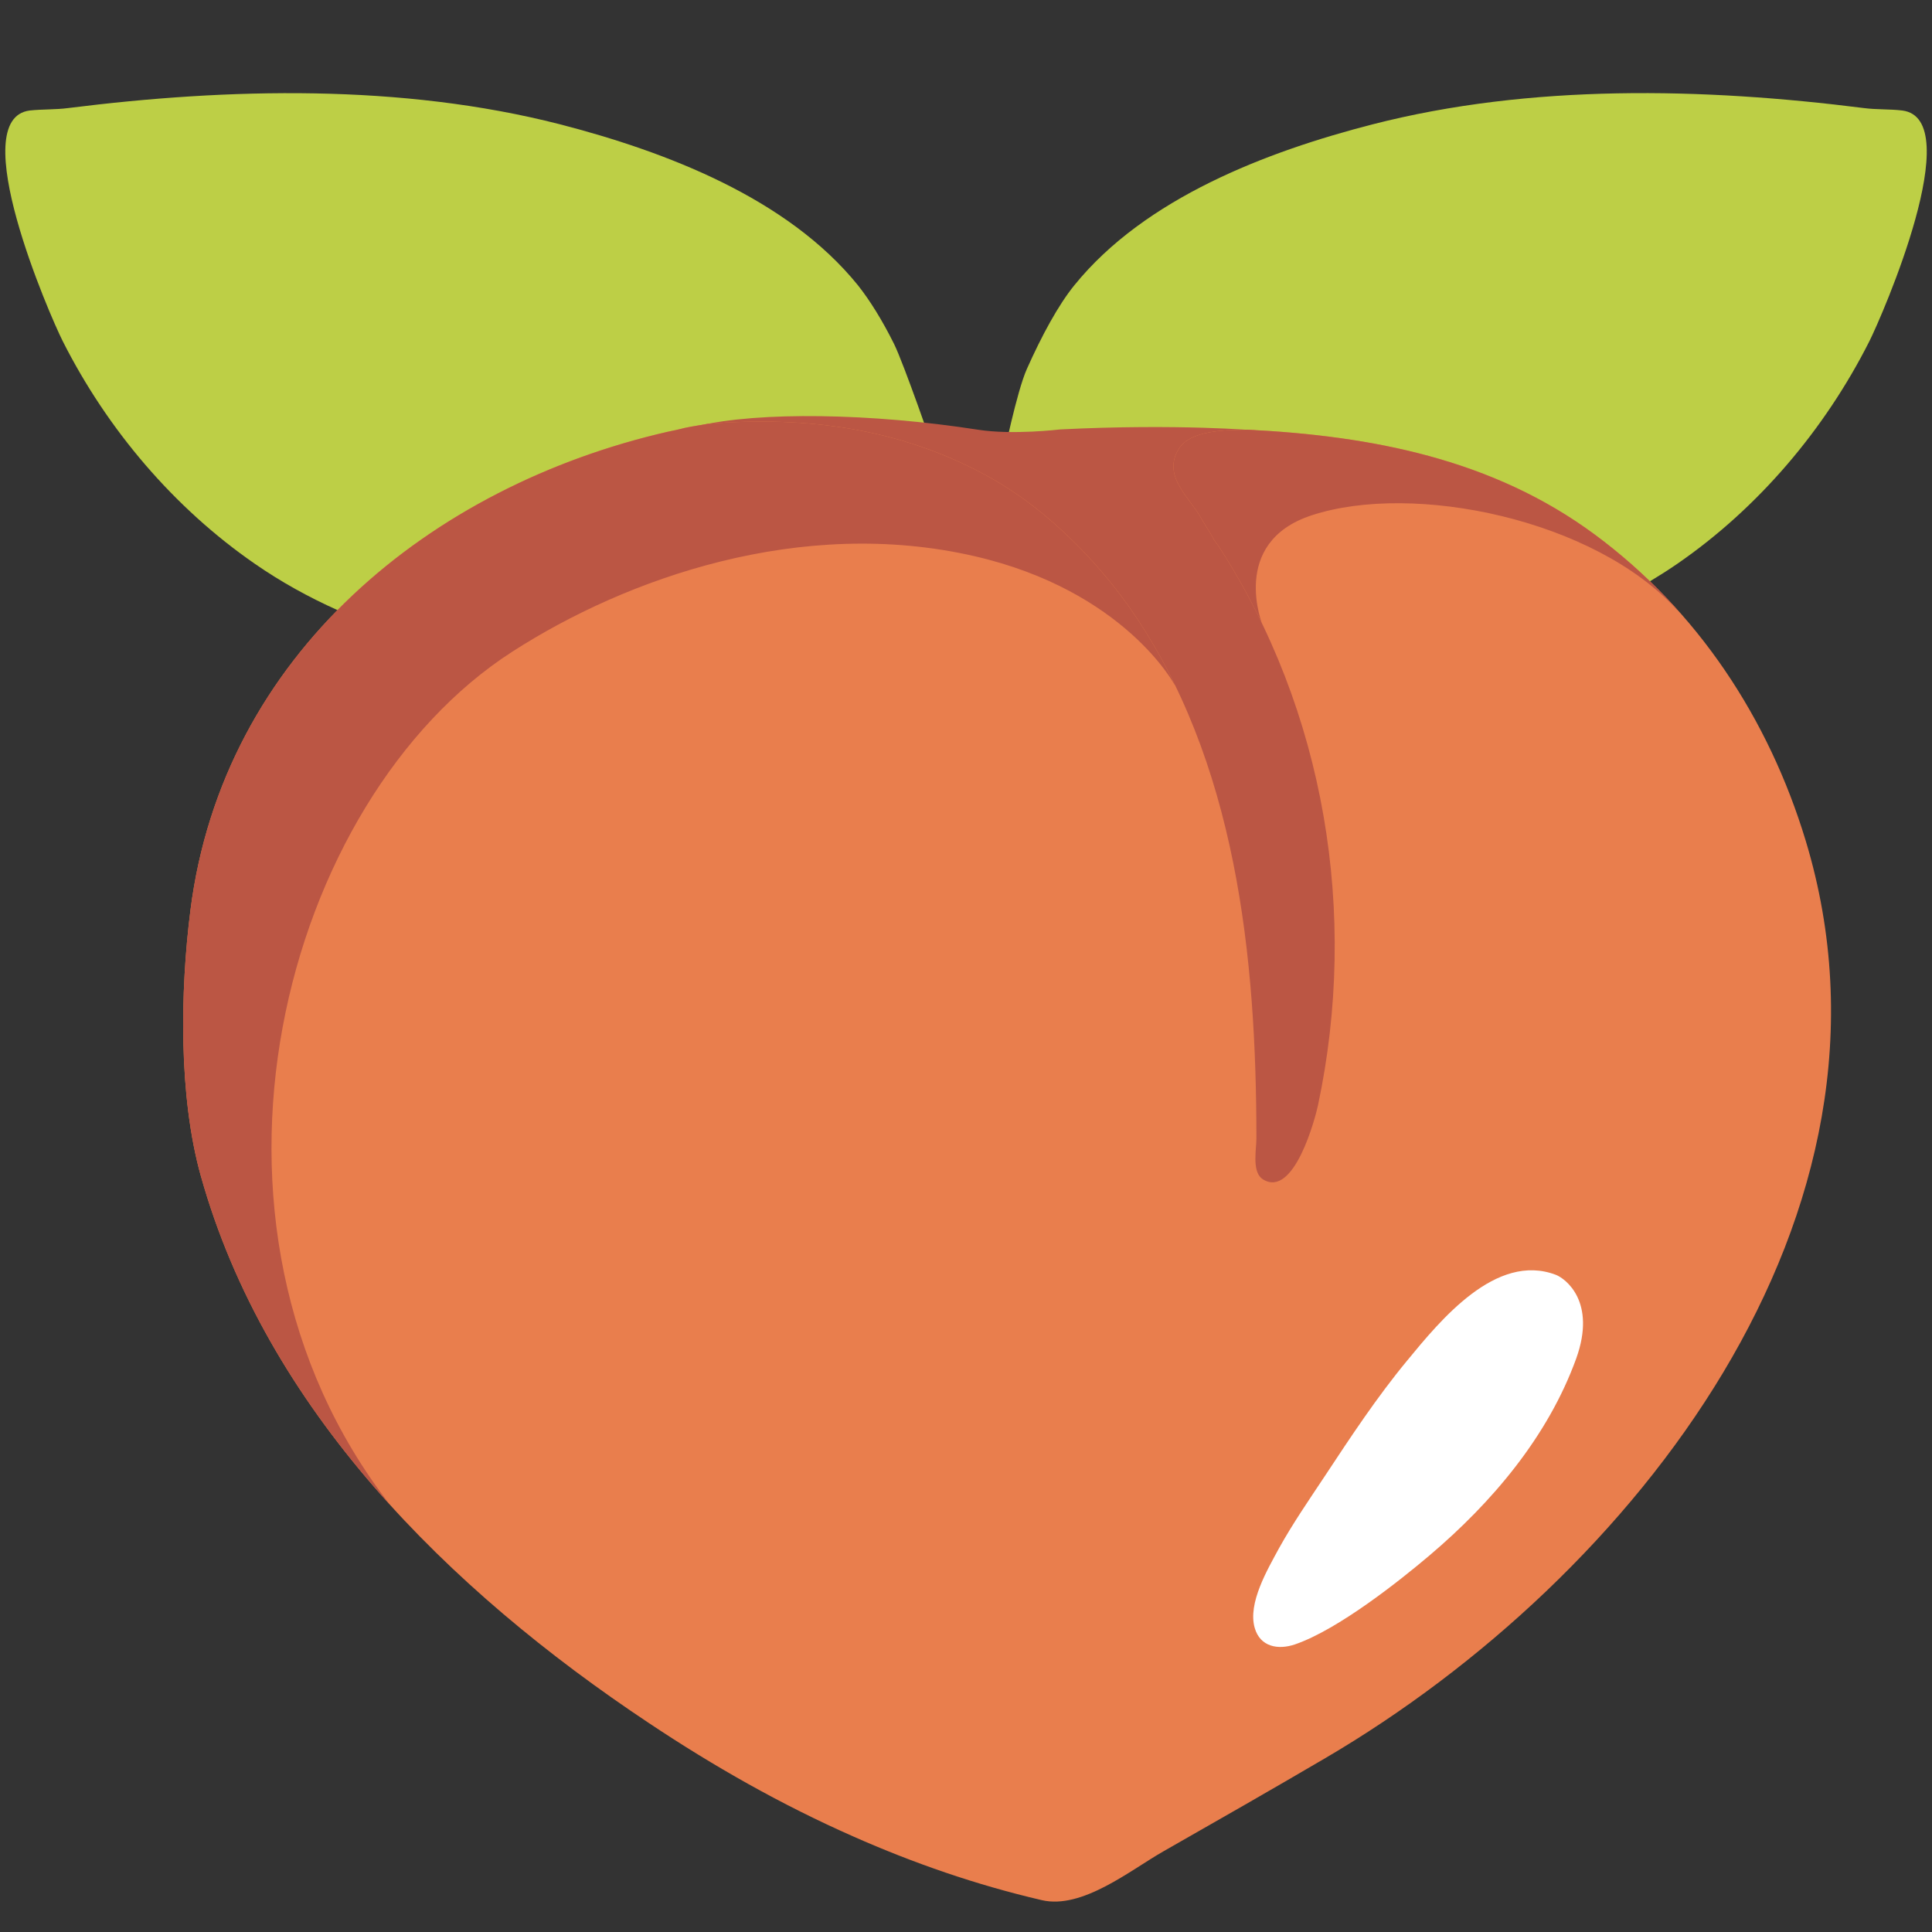 <?xml version="1.0" encoding="UTF-8" standalone="no"?>
<svg
   xmlns:dc="http://purl.org/dc/elements/1.1/"
   xmlns:cc="http://creativecommons.org/ns#"
   xmlns:rdf="http://www.w3.org/1999/02/22-rdf-syntax-ns#"
   xmlns:svg="http://www.w3.org/2000/svg"
   xmlns="http://www.w3.org/2000/svg"
   xmlns:xlink="http://www.w3.org/1999/xlink"
   xmlns:sodipodi="http://sodipodi.sourceforge.net/DTD/sodipodi-0.dtd"
   xmlns:inkscape="http://www.inkscape.org/namespaces/inkscape"
   width="128"
   height="128"
   style="enable-background:new 0 0 128 128;"
   version="1.1"
   id="svg30"
   sodipodi:docname="emoji_u1f351.svg"
   inkscape:version="0.92+devel unknown">
  <rect width="100%" height="100%" fill="#333333" stroke="none"/>
  <defs
     id="defs34">
    <defs
       id="defs11">
      <path
         inkscape:connector-curvature="0"
         d="m 13.3,77.89 c 4.32,15.44 16.37,27.41 29.68,36.26 4.3,2.87 8.81,5.43 13.55,7.52 4,1.77 8.15,3.21 12.49,4.22 2.69,0.63 5.9,-2.01 8.07,-3.24 3.58,-2.04 7.17,-4.09 10.75,-6.19 20.32,-11.93 39.31,-35.93 31.79,-60.77 -2.45,-8.08 -7.17,-15.25 -13.98,-20.28 -6.76,-5 -14.79,-6.53 -22.97,-6.94 -1.59,0.01 -3.82,0.06 -4.57,1.25 -1.16,1.83 0.73,3.24 1.51,4.68 0.2,0.36 0.55,0.86 0.82,1.38 0.09,0.14 0.2,0.27 0.3,0.41 7.06,10.9 9.27,24.38 6.58,37.04 -0.18,0.84 -1.58,6.17 -3.64,4.91 -0.04,-0.03 -0.09,-0.06 -0.13,-0.1 -0.59,-0.54 -0.31,-1.93 -0.31,-2.61 0,-12 -1.31,-25.04 -8.39,-35.16 -1.93,-2.75 -4.54,-5.46 -7.28,-7.39 -0.68,-0.46 -1.36,-0.91 -2.08,-1.3 -5.8,-3.21 -12.09,-4.03 -18.59,-3.5 -0.51,0.09 -1.02,0.16 -1.53,0.27 -0.38,0.1 -0.76,0.18 -1.15,0.26 -15.67,3.59 -29.44,14.75 -31.6,31.67 -0.69,5.41 -0.79,12.35 0.68,17.61 z"
         id="SVGID_1_" />
    </defs>
    <clipPath
       id="SVGID_2_">
      <use
         height="100%"
         width="100%"
         y="0"
         x="0"
         id="use15"
         xlink:href="#SVGID_1_"
         style="overflow:visible" />
    </clipPath>
  </defs>
  <sodipodi:namedview
     pagecolor="#ffffff"
     bordercolor="#666666"
     inkscape:document-rotation="0"
     borderopacity="1"
     objecttolerance="10"
     gridtolerance="10"
     guidetolerance="10"
     inkscape:pageopacity="0"
     inkscape:pageshadow="2"
     inkscape:window-width="1680"
     inkscape:window-height="986"
     id="namedview32"
     showgrid="false"
     inkscape:zoom="0.96260437"
     inkscape:cx="-254.98719"
     inkscape:cy="-56.096506"
     inkscape:window-x="0"
     inkscape:window-y="27"
     inkscape:window-maximized="1"
     inkscape:current-layer="svg30" />
  <g
     id="g6">
    <path
       d="m 4.16,22.61 c 2.96,5.86 7.38,11.05 12.72,14.74 1.73,1.2 3.58,2.22 5.5,3.08 8.5,-8.64 39.52,-10.49 39.52,-10.49 0,0 -2.02,-5.85 -2.67,-7.16 C 58.46,21.23 57.62,19.88 56.84,18.9 52.16,13.11 44.09,10.04 37.08,8.23 26.6,5.55 15.17,5.82 4.51,7.16 3.68,7.27 2.83,7.23 1.98,7.32 -2.38,7.85 3.3,20.91 4.16,22.61 Z"
       style="fill:#bdcf46"
       id="path2"
       inkscape:connector-curvature="0" />
    <path
       d="m 105.65,35.44 c 1.29,0.95 2.48,2 3.62,3.1 0.63,-0.38 1.25,-0.77 1.86,-1.19 5.35,-3.69 9.76,-8.88 12.72,-14.74 0.85,-1.69 6.54,-14.76 2.17,-15.29 -0.84,-0.1 -1.69,-0.05 -2.53,-0.16 -10.66,-1.35 -22.08,-1.61 -32.56,1.08 -7,1.8 -15.08,4.88 -19.76,10.67 -1.06,1.31 -2.15,3.32 -3.14,5.54 -0.67,1.5 -1.56,5.87 -1.56,5.87 0,0 29.19,-2.27 39.18,5.12 z"
       style="fill:#bdcf46"
       id="path4"
       inkscape:connector-curvature="0" />
  </g>
  <path
     d="m 70.24,28.45 c 0,0 -3.14,0.38 -5.44,0.02 -7.08,-1.1 -14.51,-1.21 -18.57,-0.25 L 75.67,92.37 96.59,85.62 100.54,54.99 83.23,28.52 c 0,0 -5.16,-0.46 -12.99,-0.07 z"
     style="fill:#bb5644;opacity:1;vector-effect:none;fill-opacity:1;stroke-width:1;stroke-linecap:butt;stroke-linejoin:miter;stroke-miterlimit:4;stroke-dasharray:none;stroke-dashoffset:0;stroke-opacity:1"
     id="path8"
     inkscape:connector-curvature="0" />
  <use
     height="100%"
     width="100%"
     y="0"
     x="0"
     id="use13"
     xlink:href="#SVGID_1_"
     style="overflow:visible;fill:#e97e4d;fill-opacity:1" />
  <path
     style="fill:#bb5644;opacity:1;vector-effect:none;fill-opacity:1;stroke-width:1;stroke-linecap:butt;stroke-linejoin:miter;stroke-miterlimit:4;stroke-dasharray:none;stroke-dashoffset:0;stroke-opacity:1"
     clip-path="url(#SVGID_2_)"
     d="M 87.311 20.539 C 78.351 20.319 72.67 24.039 72.67 24.039 L 70.916 31.564 C 65.43 26.507 55.597 22.569 37.93 25.119 C 7.31 29.539 1 70.131 4.73 82.811 C 8.44 95.481 25.85 99.711 25.85 99.711 C 11.24 80.941 18.759 52.93 33.949 43.17 C 41.519 38.3 53.07 34.2 64.57 36.85 C 74.51 39.14 77.82 45.369 77.82 45.369 C 77.82 45.369 77.64 40.789 74.545 35.902 L 83.66 41.449 C 83.66 41.449 81.4 35.941 86.9 34.141 C 93.66 31.921 105.659 34.41 111.109 40.41 L 109.811 32.551 C 109.811 32.551 96.271 20.759 87.311 20.539 z "
     id="path18" />
  <path
     inkscape:connector-curvature="0"
     id="path26"
     style="fill:#ffffff"
     d="m 85.81,108.94 c 2.87,-0.99 6.94,-4.23 8.9,-5.89 4.14,-3.51 7.85,-7.88 9.72,-13.05 1.35,-3.76 -0.71,-5.29 -1.35,-5.54 -3.97,-1.51 -7.66,3.02 -9.85,5.68 -2.01,2.43 -3.73,5.04 -5.46,7.66 -1.04,1.57 -2.12,3.13 -3.04,4.79 -0.75,1.39 -2.08,3.63 -1.6,5.27 0.36,1.25 1.55,1.47 2.68,1.08 z" />
</svg>
